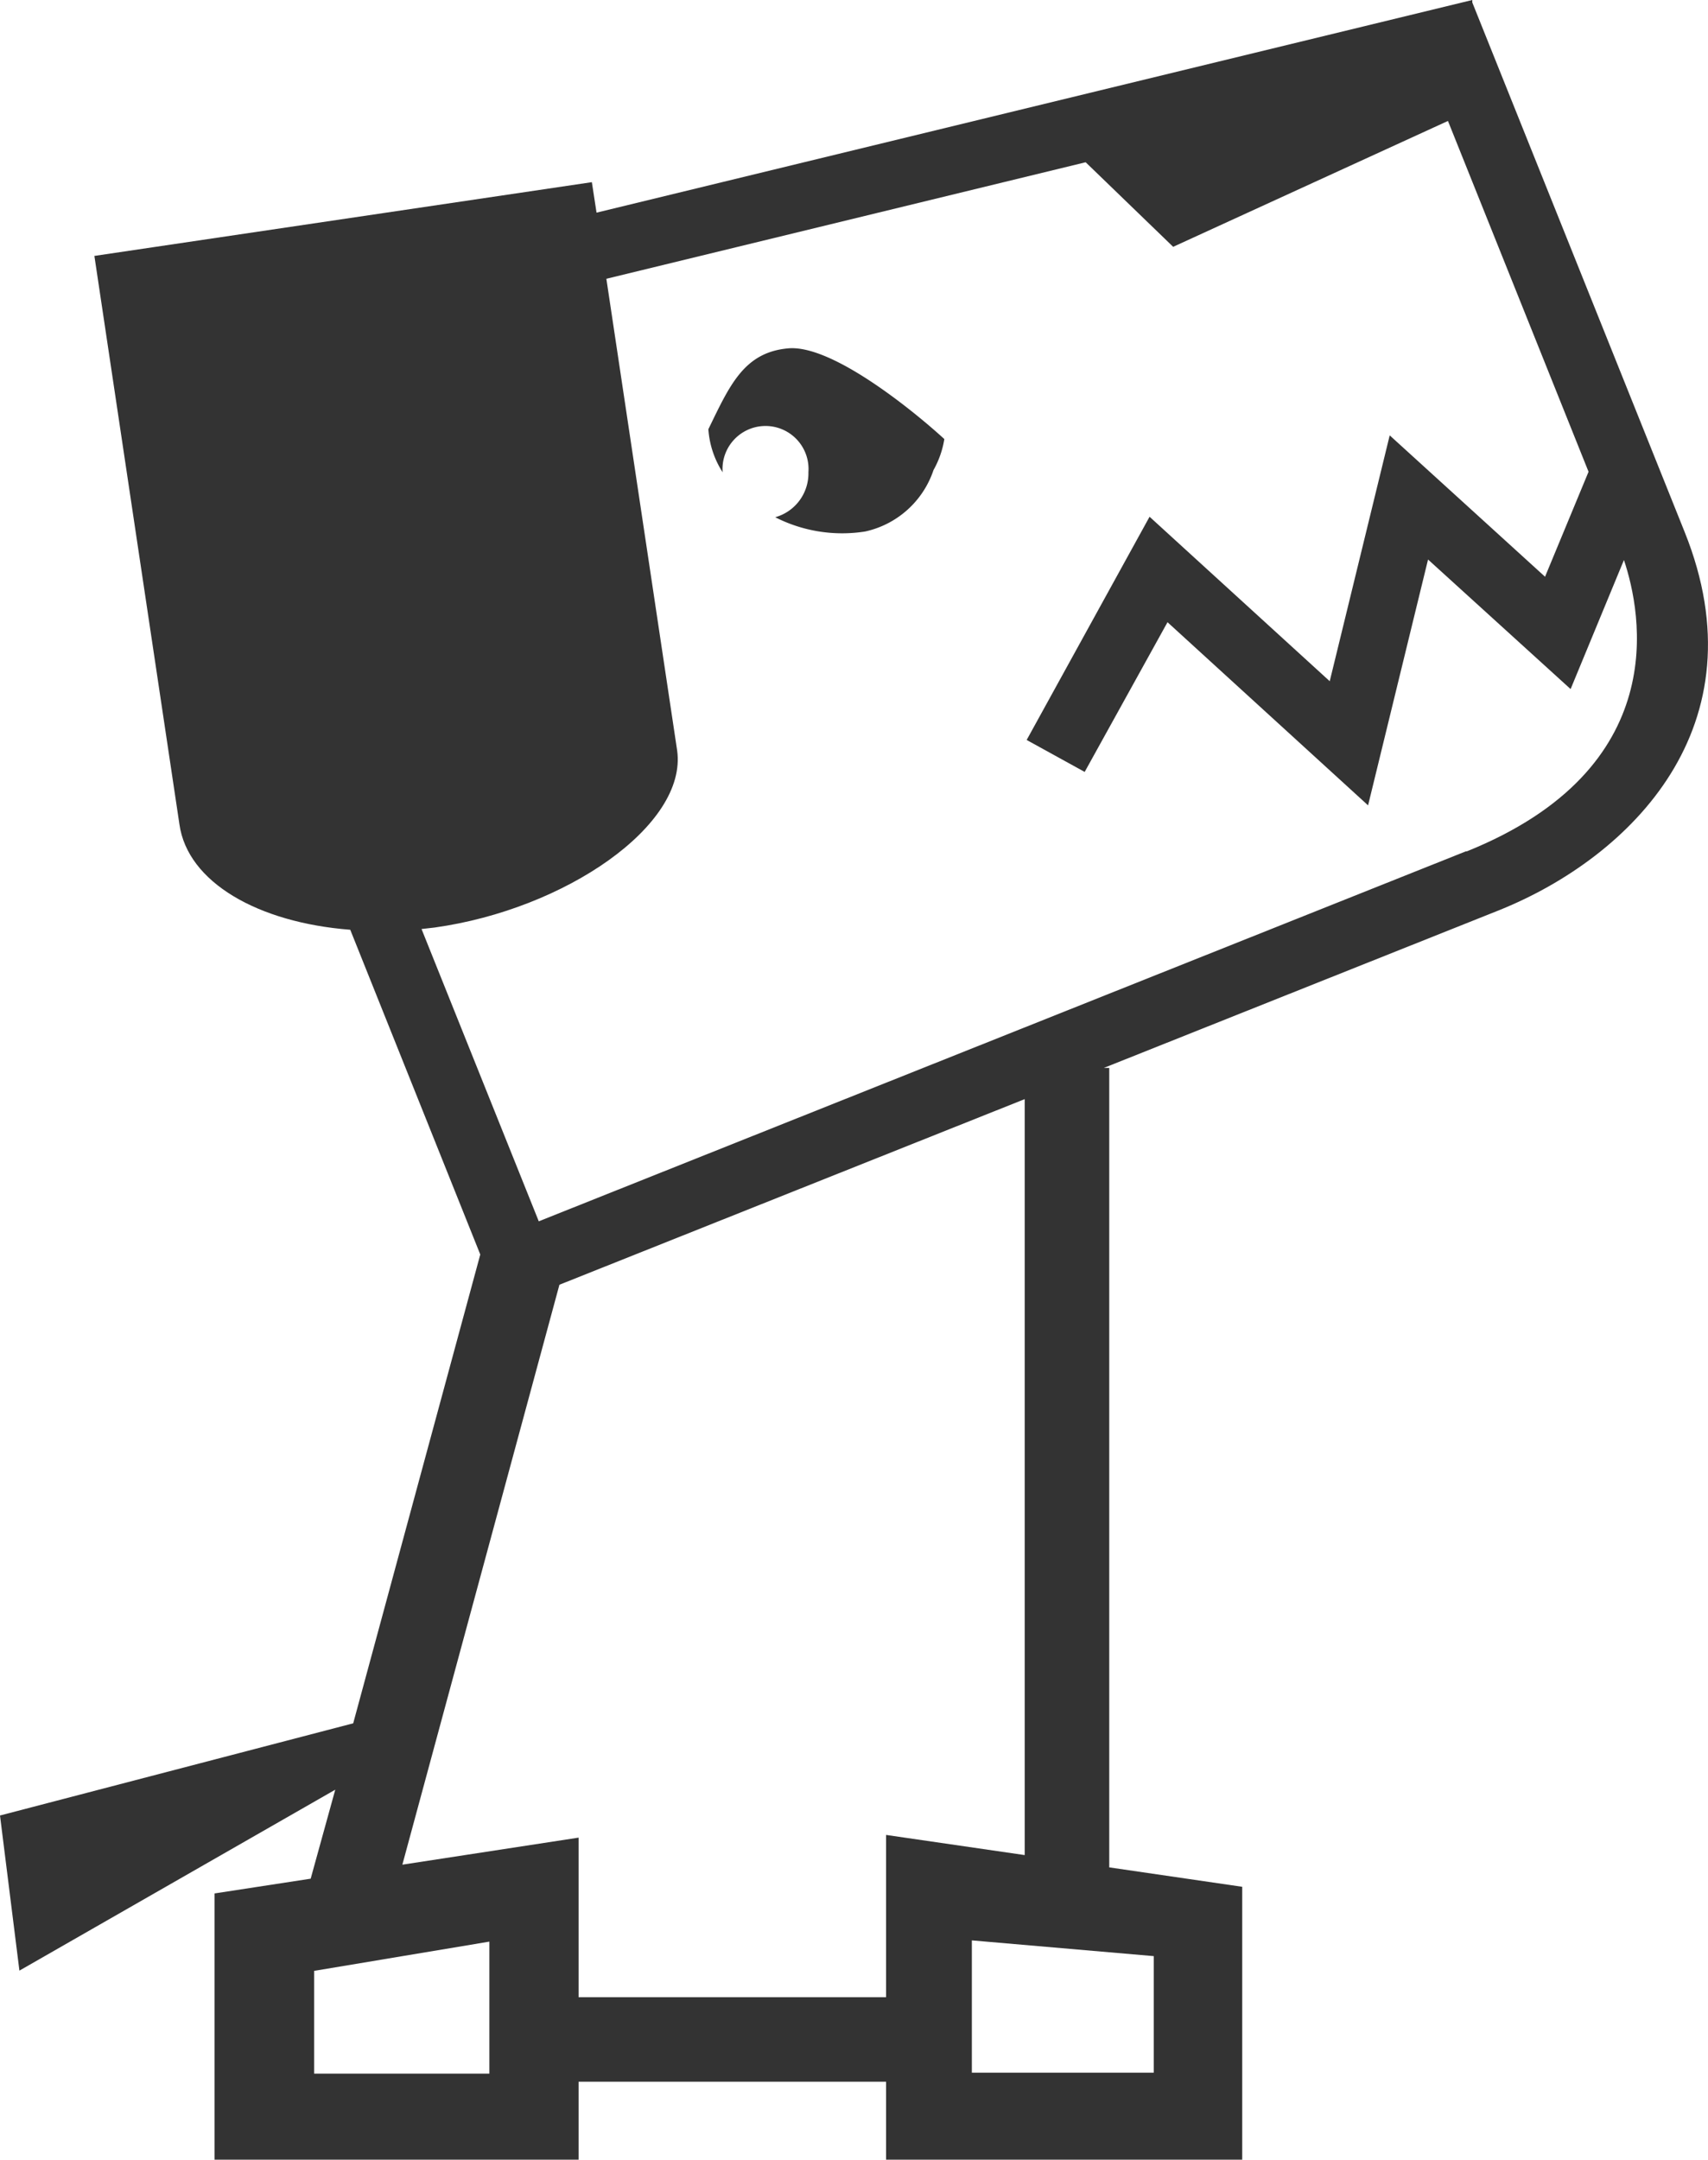 <svg id="Layer_1" data-name="Layer 1" xmlns="http://www.w3.org/2000/svg" viewBox="0 0 69.49 87.85"><defs><style>.cls-1{fill:#333;fill-rule:evenodd;}</style></defs><title>sobakaisti</title><path class="cls-1" d="M22.1,72.95l-1,3.62-3.91.6V88H32V84.83H44.51V88H59V76.9l-5.41-.79V43.59h-.22l16.12-6.43C74.82,35,80.17,29.68,77,21.79L68.36.25l0-.1h0L32.73,8.8l-.19-1.24-20.24,3,3.46,23.12c.33,2.36,3.2,4,6.95,4.29L28,51.18,22.83,70.25,8.46,74l.79,6.31Zm46-38.17L30.38,49.83,25.61,37.94l.53-.06c5.31-.74,10.29-4.16,9.87-7.2L33.13,11.49l19.5-4.74,3.56,3.44L67.37,5.07l5.72,14.27-1.77,4.27L65,17.86l-2.44,10-7.33-6.69-5,9.08,2.36,1.3,3.37-6.09,8.16,7.45,2.44-10,5.8,5.27,2.17-5.25C75.25,25.08,76.53,31.4,68.14,34.78ZM48,79.08l7.4.64v4.74H48ZM21.24,80.32l7.13-1.19V84.5H21.24ZM24.83,76l6.39-23.59,18.93-7.55V75.61l-5.64-.82v6.6H32V74.9Z" transform="translate(-8.46 -0.15)"/><path class="cls-1" d="M43.66,21.77A6,6,0,0,1,40,21.19a1.85,1.85,0,0,0,1.35-1.83,1.75,1.75,0,1,0-3.49,0v0a3.7,3.7,0,0,1-.58-1.75c.87-1.79,1.45-3.13,3.25-3.29s5.15,2.59,6.35,3.69a3.79,3.79,0,0,1-.44,1.26A3.79,3.79,0,0,1,43.66,21.77Z" transform="translate(-8.46 -0.15)"/></svg>